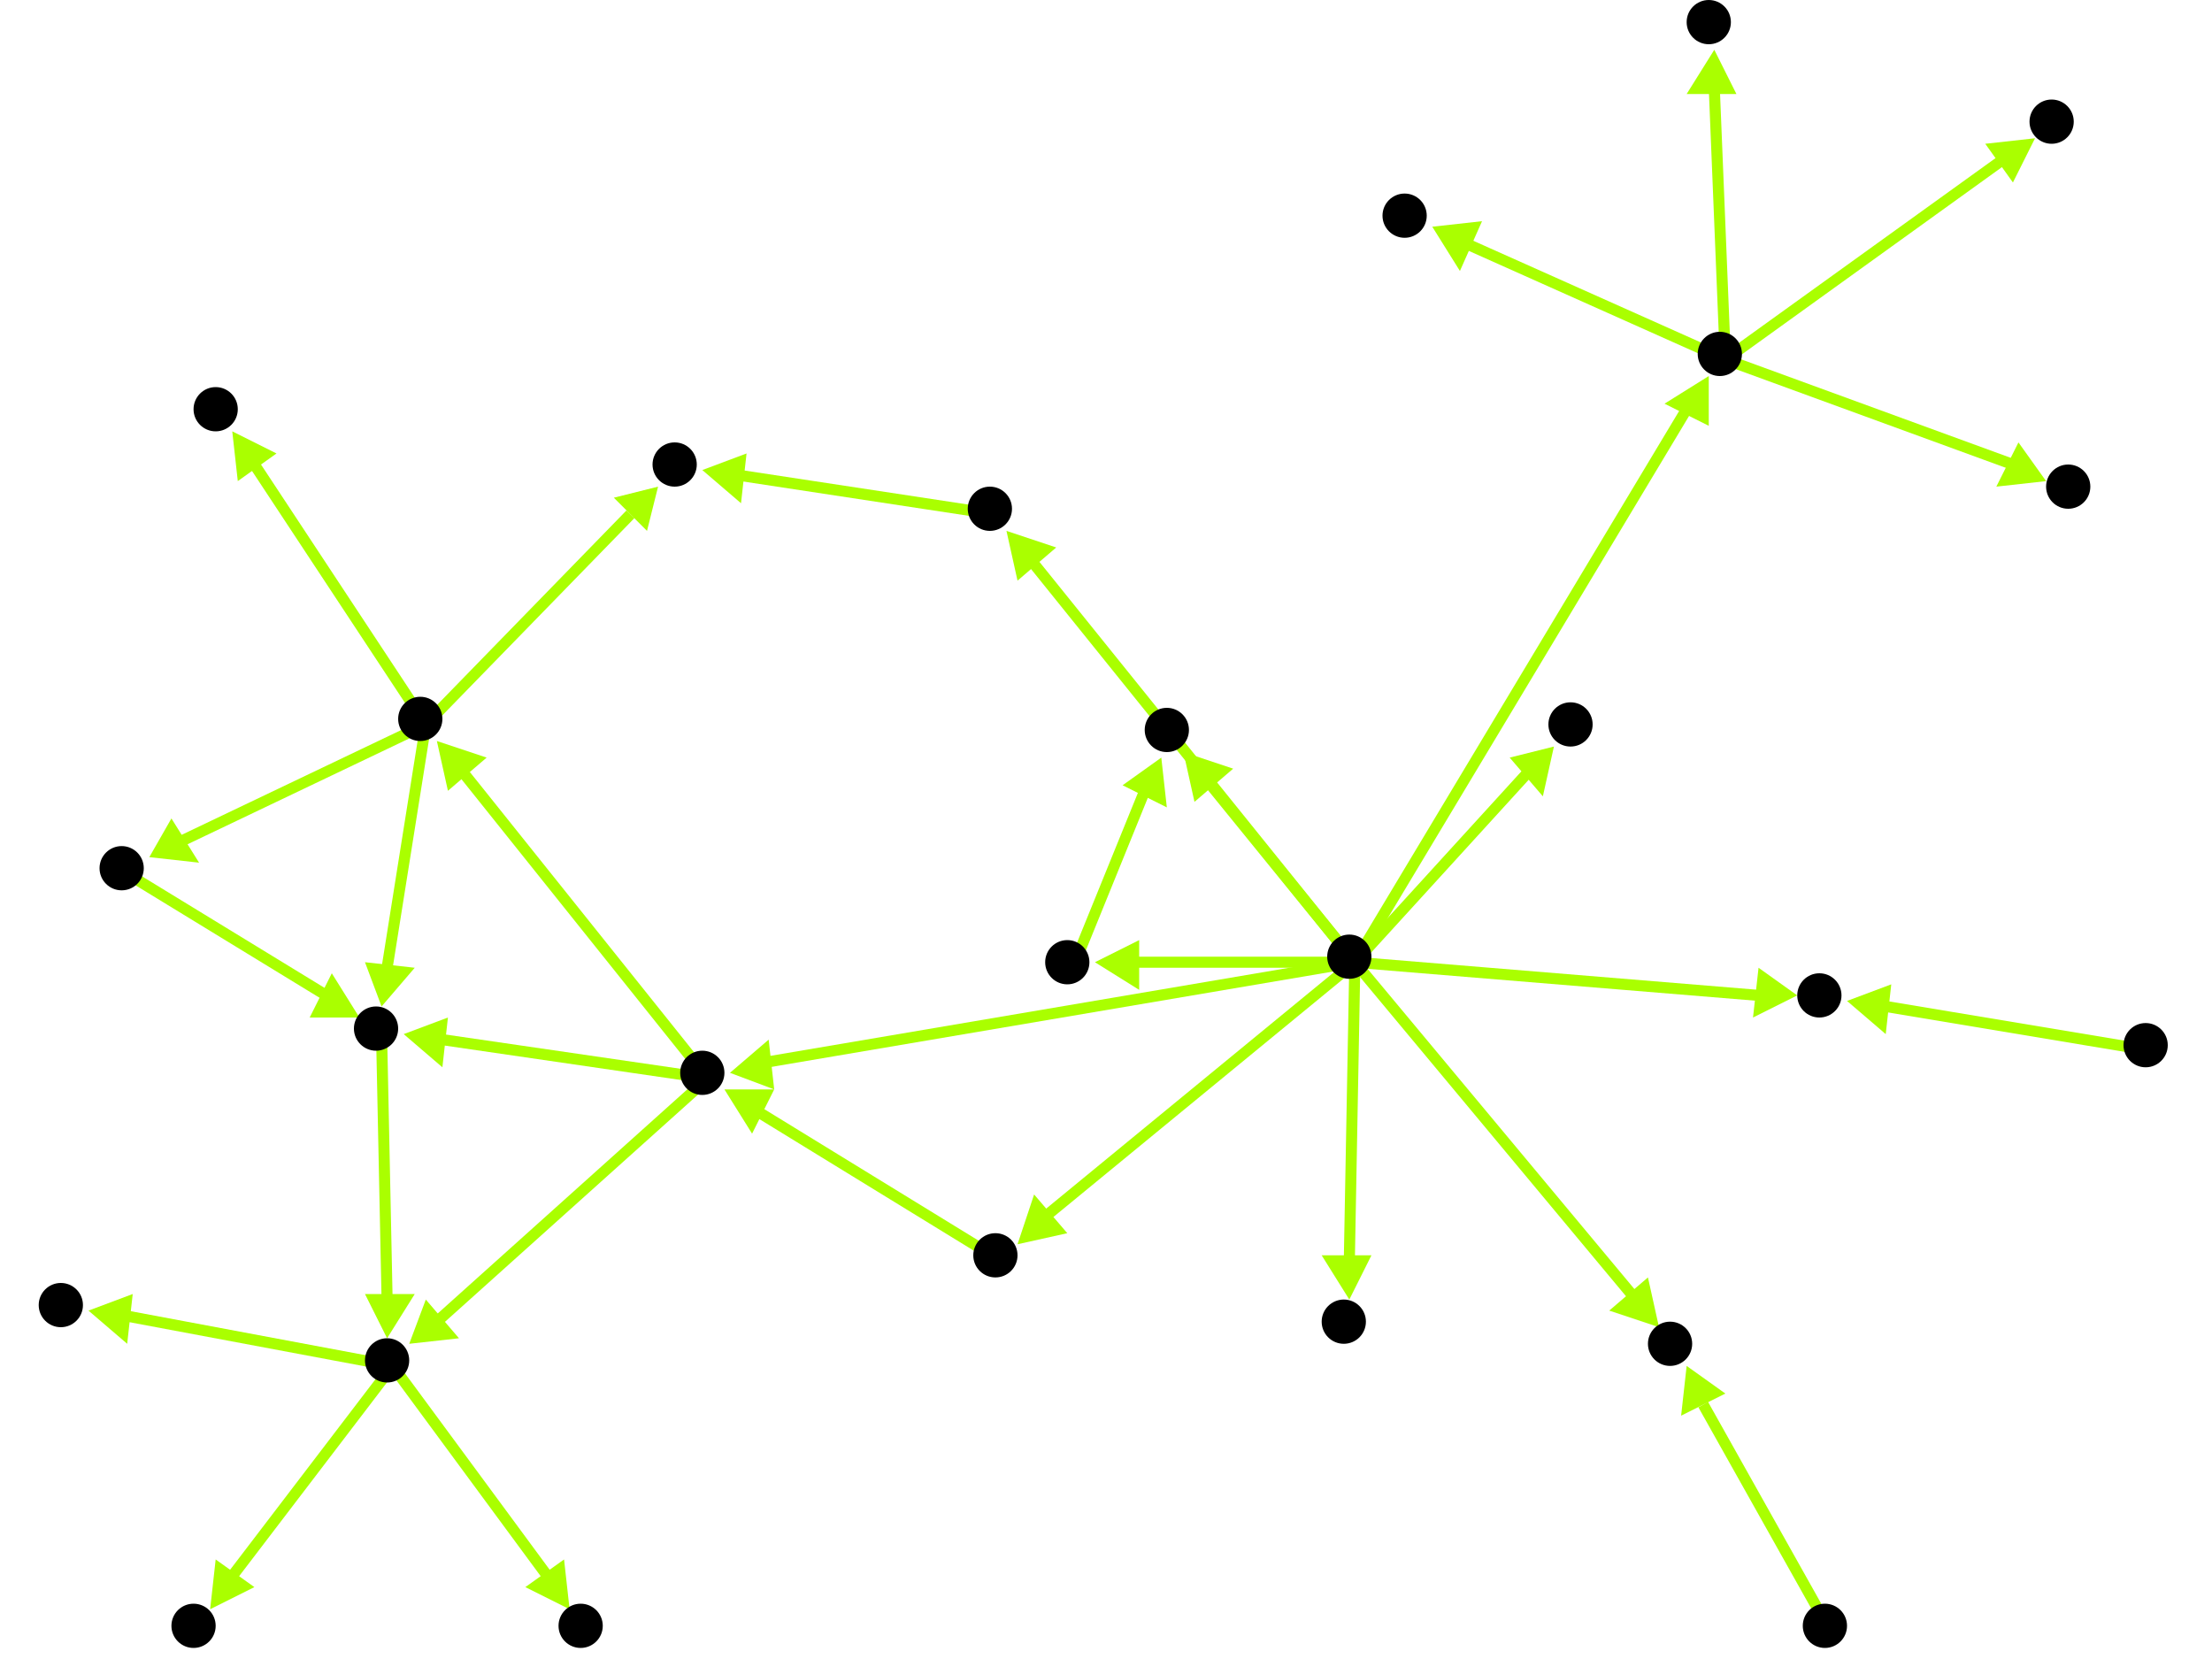 <?xml version="1.0" encoding="utf-8"?>
<!-- Created with Hypercube (http://tumic.wz.cz/hypercube) -->

<svg width="400" height="300" viewBox="0 0 400 300" xmlns="http://www.w3.org/2000/svg" baseProfile="tiny">

<g font-family="Helvetica" font-weight="normal">

<g>
	<polygon points="309,68 309,77 301,73" fill="#aaff00"/>
	<line x1="245" y1="174" x2="305" y2="74" stroke="#aaff00" stroke-width="2"/>
</g>
<g>
	<polygon points="214,136 223,139 216,145" fill="#aaff00"/>
	<line x1="245" y1="174" x2="219" y2="142" stroke="#aaff00" stroke-width="2"/>
</g>
<g>
	<polygon points="198,174 206,170 206,179" fill="#aaff00"/>
	<line x1="245" y1="174" x2="205" y2="174" stroke="#aaff00" stroke-width="2"/>
</g>
<g>
	<polygon points="184,225 187,216 193,223" fill="#aaff00"/>
	<line x1="245" y1="174" x2="189" y2="220" stroke="#aaff00" stroke-width="2"/>
</g>
<g>
	<polygon points="325,180 317,184 318,175" fill="#aaff00"/>
	<line x1="245" y1="174" x2="318" y2="180" stroke="#aaff00" stroke-width="2"/>
</g>
<g>
	<polygon points="300,240 291,237 298,231" fill="#aaff00"/>
	<line x1="245" y1="174" x2="295" y2="234" stroke="#aaff00" stroke-width="2"/>
</g>
<g>
	<polygon points="182,96 191,99 184,105" fill="#aaff00"/>
	<line x1="245" y1="174" x2="187" y2="102" stroke="#aaff00" stroke-width="2"/>
</g>
<g>
	<polygon points="281,135 279,144 273,137" fill="#aaff00"/>
	<line x1="245" y1="174" x2="276" y2="140" stroke="#aaff00" stroke-width="2"/>
</g>
<g>
	<polygon points="244,235 239,227 248,227" fill="#aaff00"/>
	<line x1="245" y1="174" x2="244" y2="228" stroke="#aaff00" stroke-width="2"/>
</g>
<g>
	<polygon points="132,194 139,188 140,197" fill="#aaff00"/>
	<line x1="245" y1="174" x2="139" y2="192" stroke="#aaff00" stroke-width="2"/>
</g>
<g>
	<polygon points="210,137 211,146 203,142" fill="#aaff00"/>
	<line x1="194" y1="175" x2="207" y2="143" stroke="#aaff00" stroke-width="2"/>
</g>
<g>
	<polygon points="131,197 140,197 136,205" fill="#aaff00"/>
	<line x1="181" y1="228" x2="137" y2="201" stroke="#aaff00" stroke-width="2"/>
</g>
<g>
	<polygon points="74,243 77,235 83,242" fill="#aaff00"/>
	<line x1="128" y1="195" x2="79" y2="239" stroke="#aaff00" stroke-width="2"/>
</g>
<g>
	<polygon points="79,134 88,137 81,143" fill="#aaff00"/>
	<line x1="128" y1="195" x2="84" y2="140" stroke="#aaff00" stroke-width="2"/>
</g>
<g>
	<polygon points="73,187 81,184 80,193" fill="#aaff00"/>
	<line x1="128" y1="195" x2="80" y2="188" stroke="#aaff00" stroke-width="2"/>
</g>
<g>
	<polygon points="38,291 39,282 46,287" fill="#aaff00"/>
	<line x1="71" y1="247" x2="42" y2="285" stroke="#aaff00" stroke-width="2"/>
</g>
<g>
	<polygon points="16,237 24,234 23,243" fill="#aaff00"/>
	<line x1="71" y1="247" x2="23" y2="238" stroke="#aaff00" stroke-width="2"/>
</g>
<g>
	<polygon points="103,291 95,287 102,282" fill="#aaff00"/>
	<line x1="71" y1="247" x2="99" y2="285" stroke="#aaff00" stroke-width="2"/>
</g>
<g>
	<polygon points="70,242 66,234 75,234" fill="#aaff00"/>
	<line x1="69" y1="187" x2="70" y2="235" stroke="#aaff00" stroke-width="2"/>
</g>
<g>
	<polygon points="119,88 117,96 111,90" fill="#aaff00"/>
	<line x1="77" y1="131" x2="114" y2="93" stroke="#aaff00" stroke-width="2"/>
</g>
<g>
	<polygon points="69,182 66,174 75,175" fill="#aaff00"/>
	<line x1="77" y1="131" x2="70" y2="175" stroke="#aaff00" stroke-width="2"/>
</g>
<g>
	<polygon points="42,78 50,82 43,87" fill="#aaff00"/>
	<line x1="77" y1="131" x2="46" y2="84" stroke="#aaff00" stroke-width="2"/>
</g>
<g>
	<polygon points="27,155 31,148 36,156" fill="#aaff00"/>
	<line x1="77" y1="131" x2="33" y2="152" stroke="#aaff00" stroke-width="2"/>
</g>
<g>
	<polygon points="127,85 135,82 134,91" fill="#aaff00"/>
	<line x1="180" y1="93" x2="134" y2="86" stroke="#aaff00" stroke-width="2"/>
</g>
<g>
	<polygon points="65,184 56,184 60,176" fill="#aaff00"/>
	<line x1="23" y1="158" x2="59" y2="180" stroke="#aaff00" stroke-width="2"/>
</g>
<g>
	<polygon points="334,181 342,178 341,187" fill="#aaff00"/>
	<line x1="389" y1="190" x2="341" y2="182" stroke="#aaff00" stroke-width="2"/>
</g>
<g>
	<polygon points="305,247 312,252 304,256" fill="#aaff00"/>
	<line x1="331" y1="295" x2="308" y2="254" stroke="#aaff00" stroke-width="2"/>
</g>
<g>
	<polygon points="310,9 314,17 305,17" fill="#aaff00"/>
	<line x1="312" y1="65" x2="310" y2="16" stroke="#aaff00" stroke-width="2"/>
</g>
<g>
	<polygon points="368,25 364,33 359,26" fill="#aaff00"/>
	<line x1="312" y1="65" x2="362" y2="29" stroke="#aaff00" stroke-width="2"/>
</g>
<g>
	<polygon points="370,87 361,88 365,80" fill="#aaff00"/>
	<line x1="312" y1="65" x2="364" y2="84" stroke="#aaff00" stroke-width="2"/>
</g>
<g>
	<polygon points="259,41 268,40 264,49" fill="#aaff00"/>
	<line x1="312" y1="65" x2="265" y2="44" stroke="#aaff00" stroke-width="2"/>
</g>

<g fill="#000000">
	<circle cx="311" cy="64" r="4"/>
</g>
<g fill="#000000">
	<circle cx="309" cy="4" r="4"/>
</g>
<g fill="#000000">
	<circle cx="244" cy="173" r="4"/>
</g>
<g fill="#000000">
	<circle cx="211" cy="132" r="4"/>
</g>
<g fill="#000000">
	<circle cx="193" cy="174" r="4"/>
</g>
<g fill="#000000">
	<circle cx="180" cy="227" r="4"/>
</g>
<g fill="#000000">
	<circle cx="329" cy="180" r="4"/>
</g>
<g fill="#000000">
	<circle cx="302" cy="243" r="4"/>
</g>
<g fill="#000000">
	<circle cx="179" cy="92" r="4"/>
</g>
<g fill="#000000">
	<circle cx="284" cy="131" r="4"/>
</g>
<g fill="#000000">
	<circle cx="243" cy="239" r="4"/>
</g>
<g fill="#000000">
	<circle cx="127" cy="194" r="4"/>
</g>
<g fill="#000000">
	<circle cx="122" cy="84" r="4"/>
</g>
<g fill="#000000">
	<circle cx="70" cy="246" r="4"/>
</g>
<g fill="#000000">
	<circle cx="76" cy="130" r="4"/>
</g>
<g fill="#000000">
	<circle cx="68" cy="186" r="4"/>
</g>
<g fill="#000000">
	<circle cx="371" cy="22" r="4"/>
</g>
<g fill="#000000">
	<circle cx="374" cy="88" r="4"/>
</g>
<g fill="#000000">
	<circle cx="388" cy="189" r="4"/>
</g>
<g fill="#000000">
	<circle cx="330" cy="294" r="4"/>
</g>
<g fill="#000000">
	<circle cx="35" cy="294" r="4"/>
</g>
<g fill="#000000">
	<circle cx="11" cy="236" r="4"/>
</g>
<g fill="#000000">
	<circle cx="105" cy="294" r="4"/>
</g>
<g fill="#000000">
	<circle cx="39" cy="74" r="4"/>
</g>
<g fill="#000000">
	<circle cx="22" cy="157" r="4"/>
</g>
<g fill="#000000">
	<circle cx="254" cy="39" r="4"/>
</g>

</g>

</svg>
